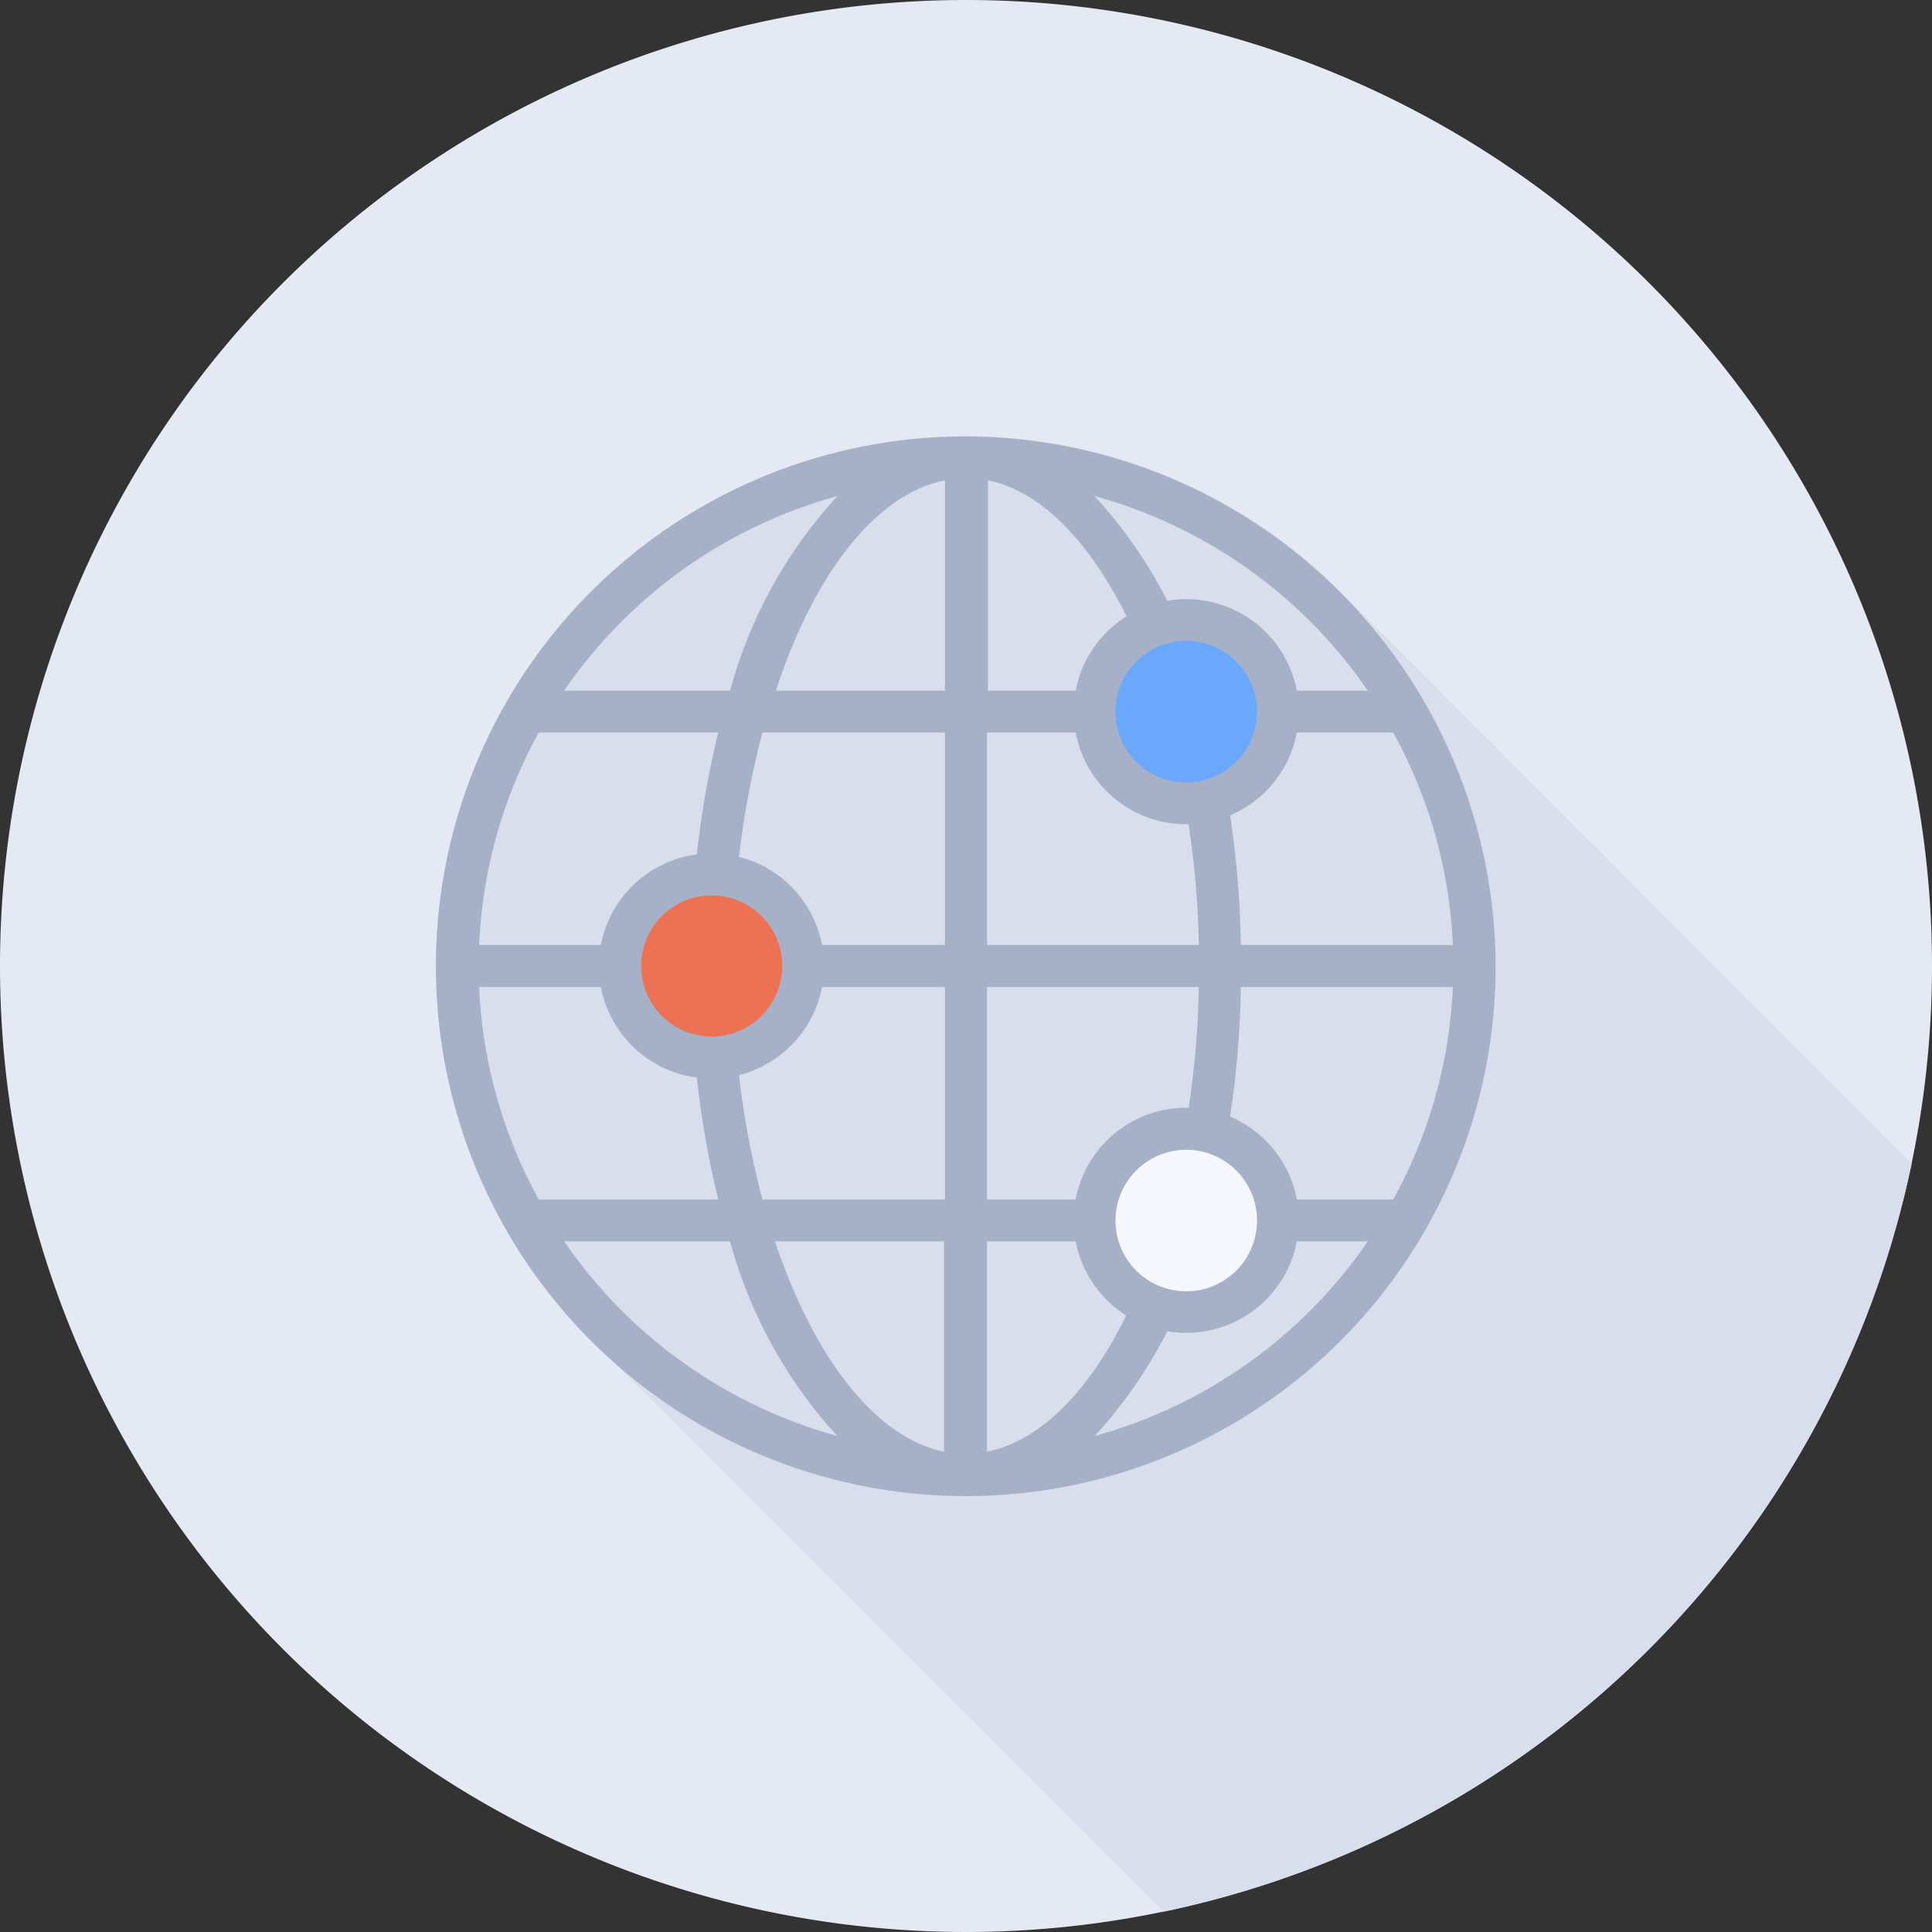 <svg xmlns="http://www.w3.org/2000/svg" viewBox="0 0 80 80"><rect x="0" y="0" width="80" height="80" fill="#333333" stroke="none"/><defs><style>.cls-1{fill:#e5e9f3;}.cls-2{fill:#d8deec;}.cls-3{fill:#a6b0c7;}.cls-4{fill:#ed7254;}.cls-5{fill:#69a8fb;}.cls-6{fill:#f5f7fd;}</style></defs><title>category_06</title><g id="Layer_2" data-name="Layer 2"><g id="Layer_1-2" data-name="Layer 1"><path class="cls-1" d="M80,40A40,40,0,1,1,40,0,40,40,0,0,1,80,40Z"/><path class="cls-2" d="M79.16,48.17,56,25,55,24A21.82,21.82,0,0,0,40.3,18.07h-.6A21.92,21.92,0,0,0,23.91,54.9l1.19,1.19L48.18,79.16A40,40,0,0,0,79.16,48.17Z"/><path class="cls-3" d="M40,18.07A21.94,21.94,0,1,0,61.93,40,22,22,0,0,0,40,18.07Zm-9.65,22.8h8.78v8.8H31.57A37.46,37.46,0,0,1,30.35,40.87Zm19.29-1.74H40.87v-8.8h7.56A37.1,37.1,0,0,1,49.64,39.13Zm-10.51,0H30.35a37.61,37.61,0,0,1,1.22-8.8h7.56Zm1.74,1.74h8.77a37,37,0,0,1-1.21,8.8H40.87Zm19.29,0a20,20,0,0,1-2.47,8.8H50.26a39.92,39.92,0,0,0,1.12-8.8Zm-8.78-1.74a39.92,39.92,0,0,0-1.12-8.8h7.43a20,20,0,0,1,2.47,8.8ZM56.64,28.6H49.77a19.39,19.39,0,0,0-4.45-8.06A20.24,20.24,0,0,1,56.64,28.6Zm-8.73,0h-7V19.89C43.75,20.46,46.3,23.81,47.91,28.6Zm-8.78-8.71V28.6h-7C33.69,23.8,36.25,20.46,39.13,19.89Zm-4.45.65a19.39,19.39,0,0,0-4.45,8.06H23.36A20.2,20.2,0,0,1,34.68,20.54ZM22.31,30.33h7.43a39.92,39.92,0,0,0-1.12,8.8H19.84A20,20,0,0,1,22.31,30.33Zm6.31,10.54a39.92,39.92,0,0,0,1.12,8.8H22.31a20,20,0,0,1-2.47-8.8ZM23.36,51.4h6.87a19.49,19.49,0,0,0,4.44,8.06A20.21,20.21,0,0,1,23.36,51.4Zm8.73,0h7v8.71C36.25,59.54,33.69,56.2,32.09,51.4Zm8.78,8.71V51.4h7C46.3,56.19,43.75,59.54,40.87,60.11Zm4.46-.65a19.49,19.49,0,0,0,4.44-8.06h6.87A20.21,20.21,0,0,1,45.33,59.46Z"/><path class="cls-4" d="M33.26,40a3.8,3.8,0,1,1-3.8-3.79A3.79,3.79,0,0,1,33.26,40Z"/><path class="cls-5" d="M52.92,29.47a3.8,3.8,0,1,1-3.8-3.8A3.8,3.8,0,0,1,52.92,29.47Z"/><path class="cls-6" d="M52.92,50.54a3.8,3.8,0,1,1-3.8-3.8A3.8,3.8,0,0,1,52.92,50.54Z"/><path class="cls-3" d="M29.46,44.66A4.66,4.66,0,1,1,34.12,40,4.66,4.66,0,0,1,29.46,44.66Zm0-7.58A2.92,2.92,0,1,0,32.39,40,2.92,2.92,0,0,0,29.46,37.08Z"/><path class="cls-3" d="M49.12,34.13a4.66,4.66,0,1,1,4.66-4.66A4.66,4.66,0,0,1,49.12,34.13Zm0-7.59a2.93,2.93,0,1,0,2.93,2.93A2.93,2.93,0,0,0,49.12,26.54Z"/><path class="cls-3" d="M49.12,55.19a4.66,4.66,0,1,1,4.66-4.65A4.66,4.66,0,0,1,49.12,55.19Zm0-7.58a2.93,2.93,0,1,0,2.93,2.93A2.93,2.93,0,0,0,49.12,47.61Z"/></g></g></svg>